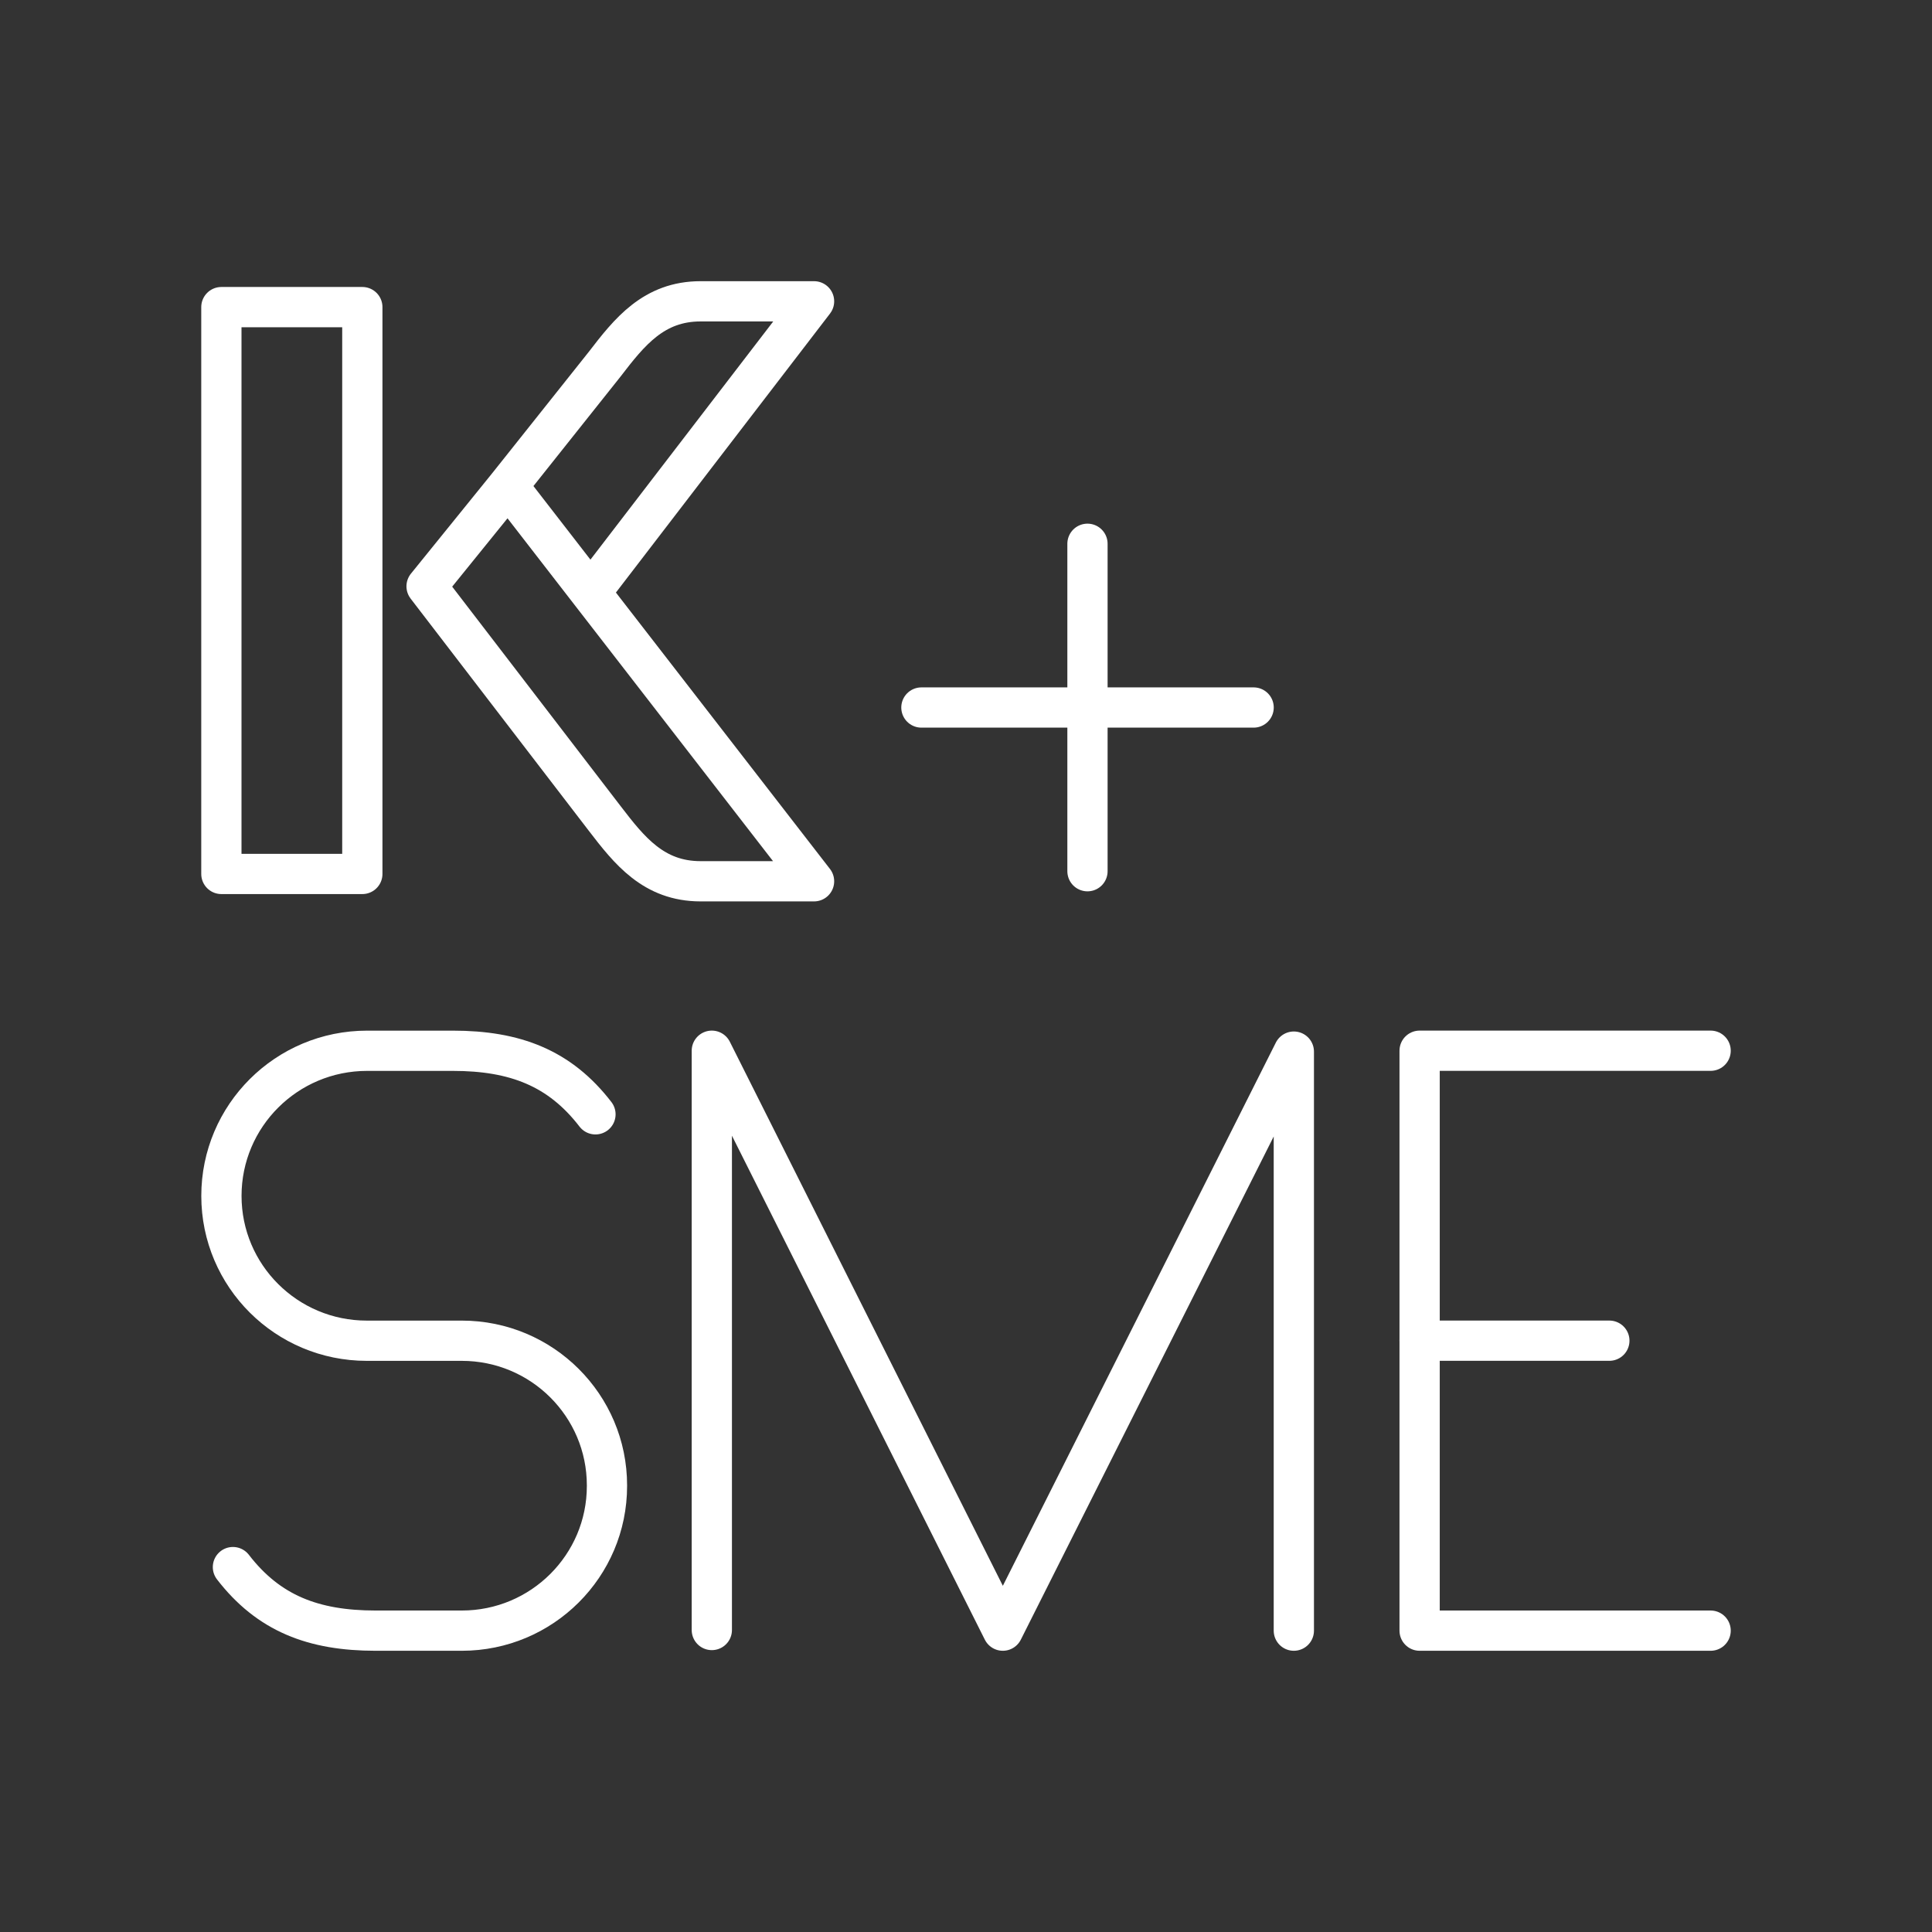 <?xml version="1.0" encoding="UTF-8"?><svg id="b" xmlns="http://www.w3.org/2000/svg" viewBox="0 0 48 48"><rect x="0" y="0" width="48" height="48" fill="#333333" stroke="none"/><defs><style>.s{fill:none;stroke:#fff;stroke-linecap:round;stroke-linejoin:round;}</style></defs><g id="f"><g id="g"><path id="h" class="s" d="M5.5,7.63h3.502v14.083h-3.502V7.63Z"/><path id="i" class="s" d="M12.617,12.071l7.608,9.824h-2.818c-1.168,0-1.769-.76-2.387-1.566l-4.422-5.762,2.02-2.496,2.402-3.019c.619-.806,1.22-1.566,2.387-1.566h2.818l-5.554,7.237"/></g><g id="j"><path id="k" class="s" d="M27.018,13.51v8.135"/><path id="l" class="s" d="M22.892,17.578h8.254"/></g></g><g id="m"><path id="n" class="s" d="M5.787,38.934c.887,1.15,1.998,1.579,3.545,1.579h2.141c1.992,0,3.607-1.609,3.607-3.594v-.015c0-1.985-1.615-3.594-3.607-3.594h-2.361c-1.994,0-3.611-1.611-3.611-3.598h0c0-1.992,1.62-3.606,3.619-3.606h2.129c1.547,0,2.659.428,3.545,1.579"/><g id="o"><path id="p" class="s" d="M35.27,33.309h4.714"/><path id="q" class="s" d="M42.5,40.513h-7.23v-14.408h7.23"/></g><path id="r" class="s" d="M17.685,40.497v-14.392l7.23,14.408,7.23-14.386v14.386"/></g></svg>